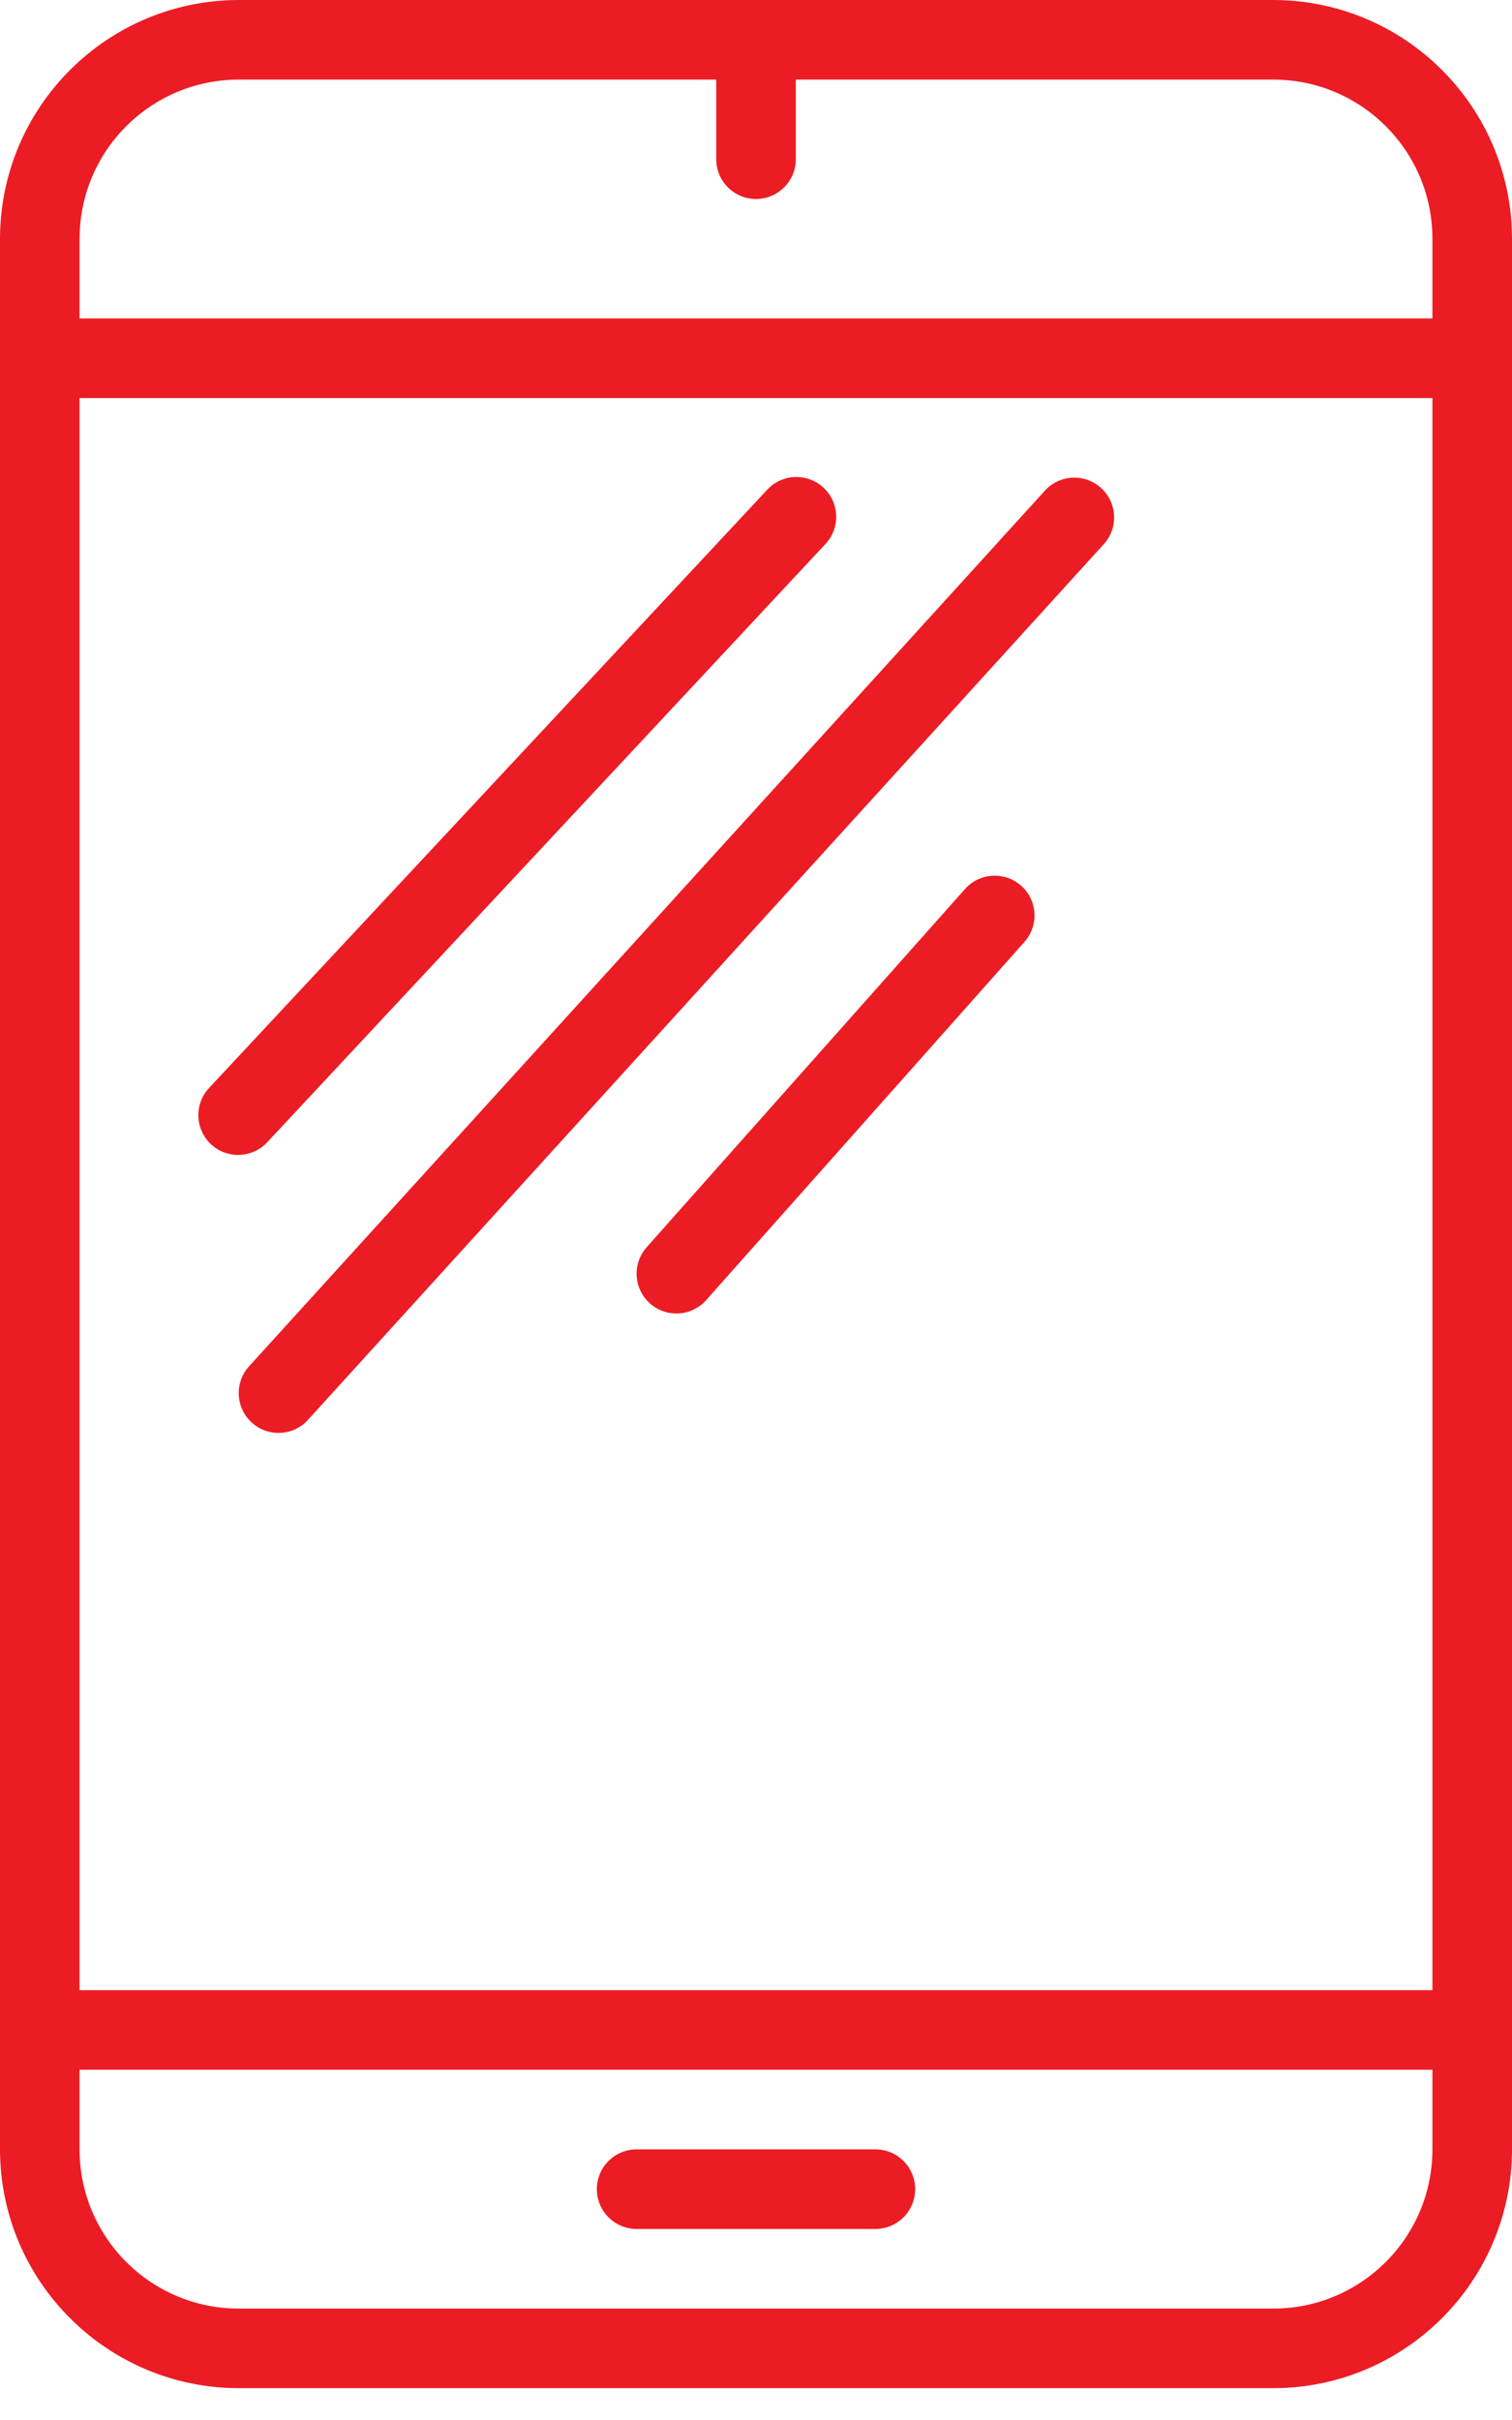 <svg width="30" height="48" viewBox="0 0 30 48" fill="none" xmlns="http://www.w3.org/2000/svg">
<path d="M4.737 47.369H25.263C27.878 47.366 29.997 45.247 30 42.632V4.737C29.997 2.122 27.878 0.003 25.263 0H4.737C2.122 0.003 0.003 2.122 0 4.737V42.632C0.003 45.247 2.122 47.366 4.737 47.369ZM25.263 45.79H4.737C2.993 45.79 1.579 44.376 1.579 42.632V41.053H28.421V42.632C28.421 44.376 27.007 45.79 25.263 45.79ZM1.579 7.895H28.421V39.474H1.579V7.895ZM4.737 1.579H14.211V3.158C14.211 3.594 14.564 3.947 15 3.947C15.436 3.947 15.79 3.594 15.79 3.158V1.579H25.263C27.007 1.579 28.421 2.993 28.421 4.737V6.316H1.579V4.737C1.579 2.993 2.993 1.579 4.737 1.579Z" fill="#ec1c24"/>
<path d="M17.369 42.632H12.632C12.195 42.632 11.842 42.985 11.842 43.421C11.842 43.857 12.195 44.211 12.632 44.211H17.369C17.804 44.211 18.158 43.857 18.158 43.421C18.158 42.985 17.804 42.632 17.369 42.632ZM16.367 10.802C16.567 10.597 16.64 10.3 16.558 10.025C16.477 9.751 16.253 9.542 15.973 9.48C15.694 9.417 15.403 9.511 15.212 9.725L4.16 21.567C3.96 21.772 3.886 22.069 3.968 22.343C4.049 22.618 4.273 22.827 4.553 22.889C4.832 22.951 5.123 22.857 5.314 22.644L16.367 10.802ZM20.732 9.732L4.942 27.1C4.649 27.423 4.672 27.922 4.995 28.216C5.317 28.509 5.817 28.486 6.11 28.163L21.9 10.794C22.09 10.586 22.154 10.292 22.068 10.023C21.982 9.754 21.759 9.552 21.484 9.492C21.208 9.432 20.921 9.523 20.732 9.732ZM19.147 17.633L12.831 24.738C12.541 25.064 12.57 25.563 12.896 25.853C13.222 26.143 13.721 26.114 14.011 25.788L20.326 18.683C20.514 18.472 20.575 18.177 20.486 17.91C20.398 17.642 20.173 17.442 19.896 17.385C19.62 17.328 19.334 17.422 19.147 17.633Z" fill="#ec1c24"/>
</svg>
